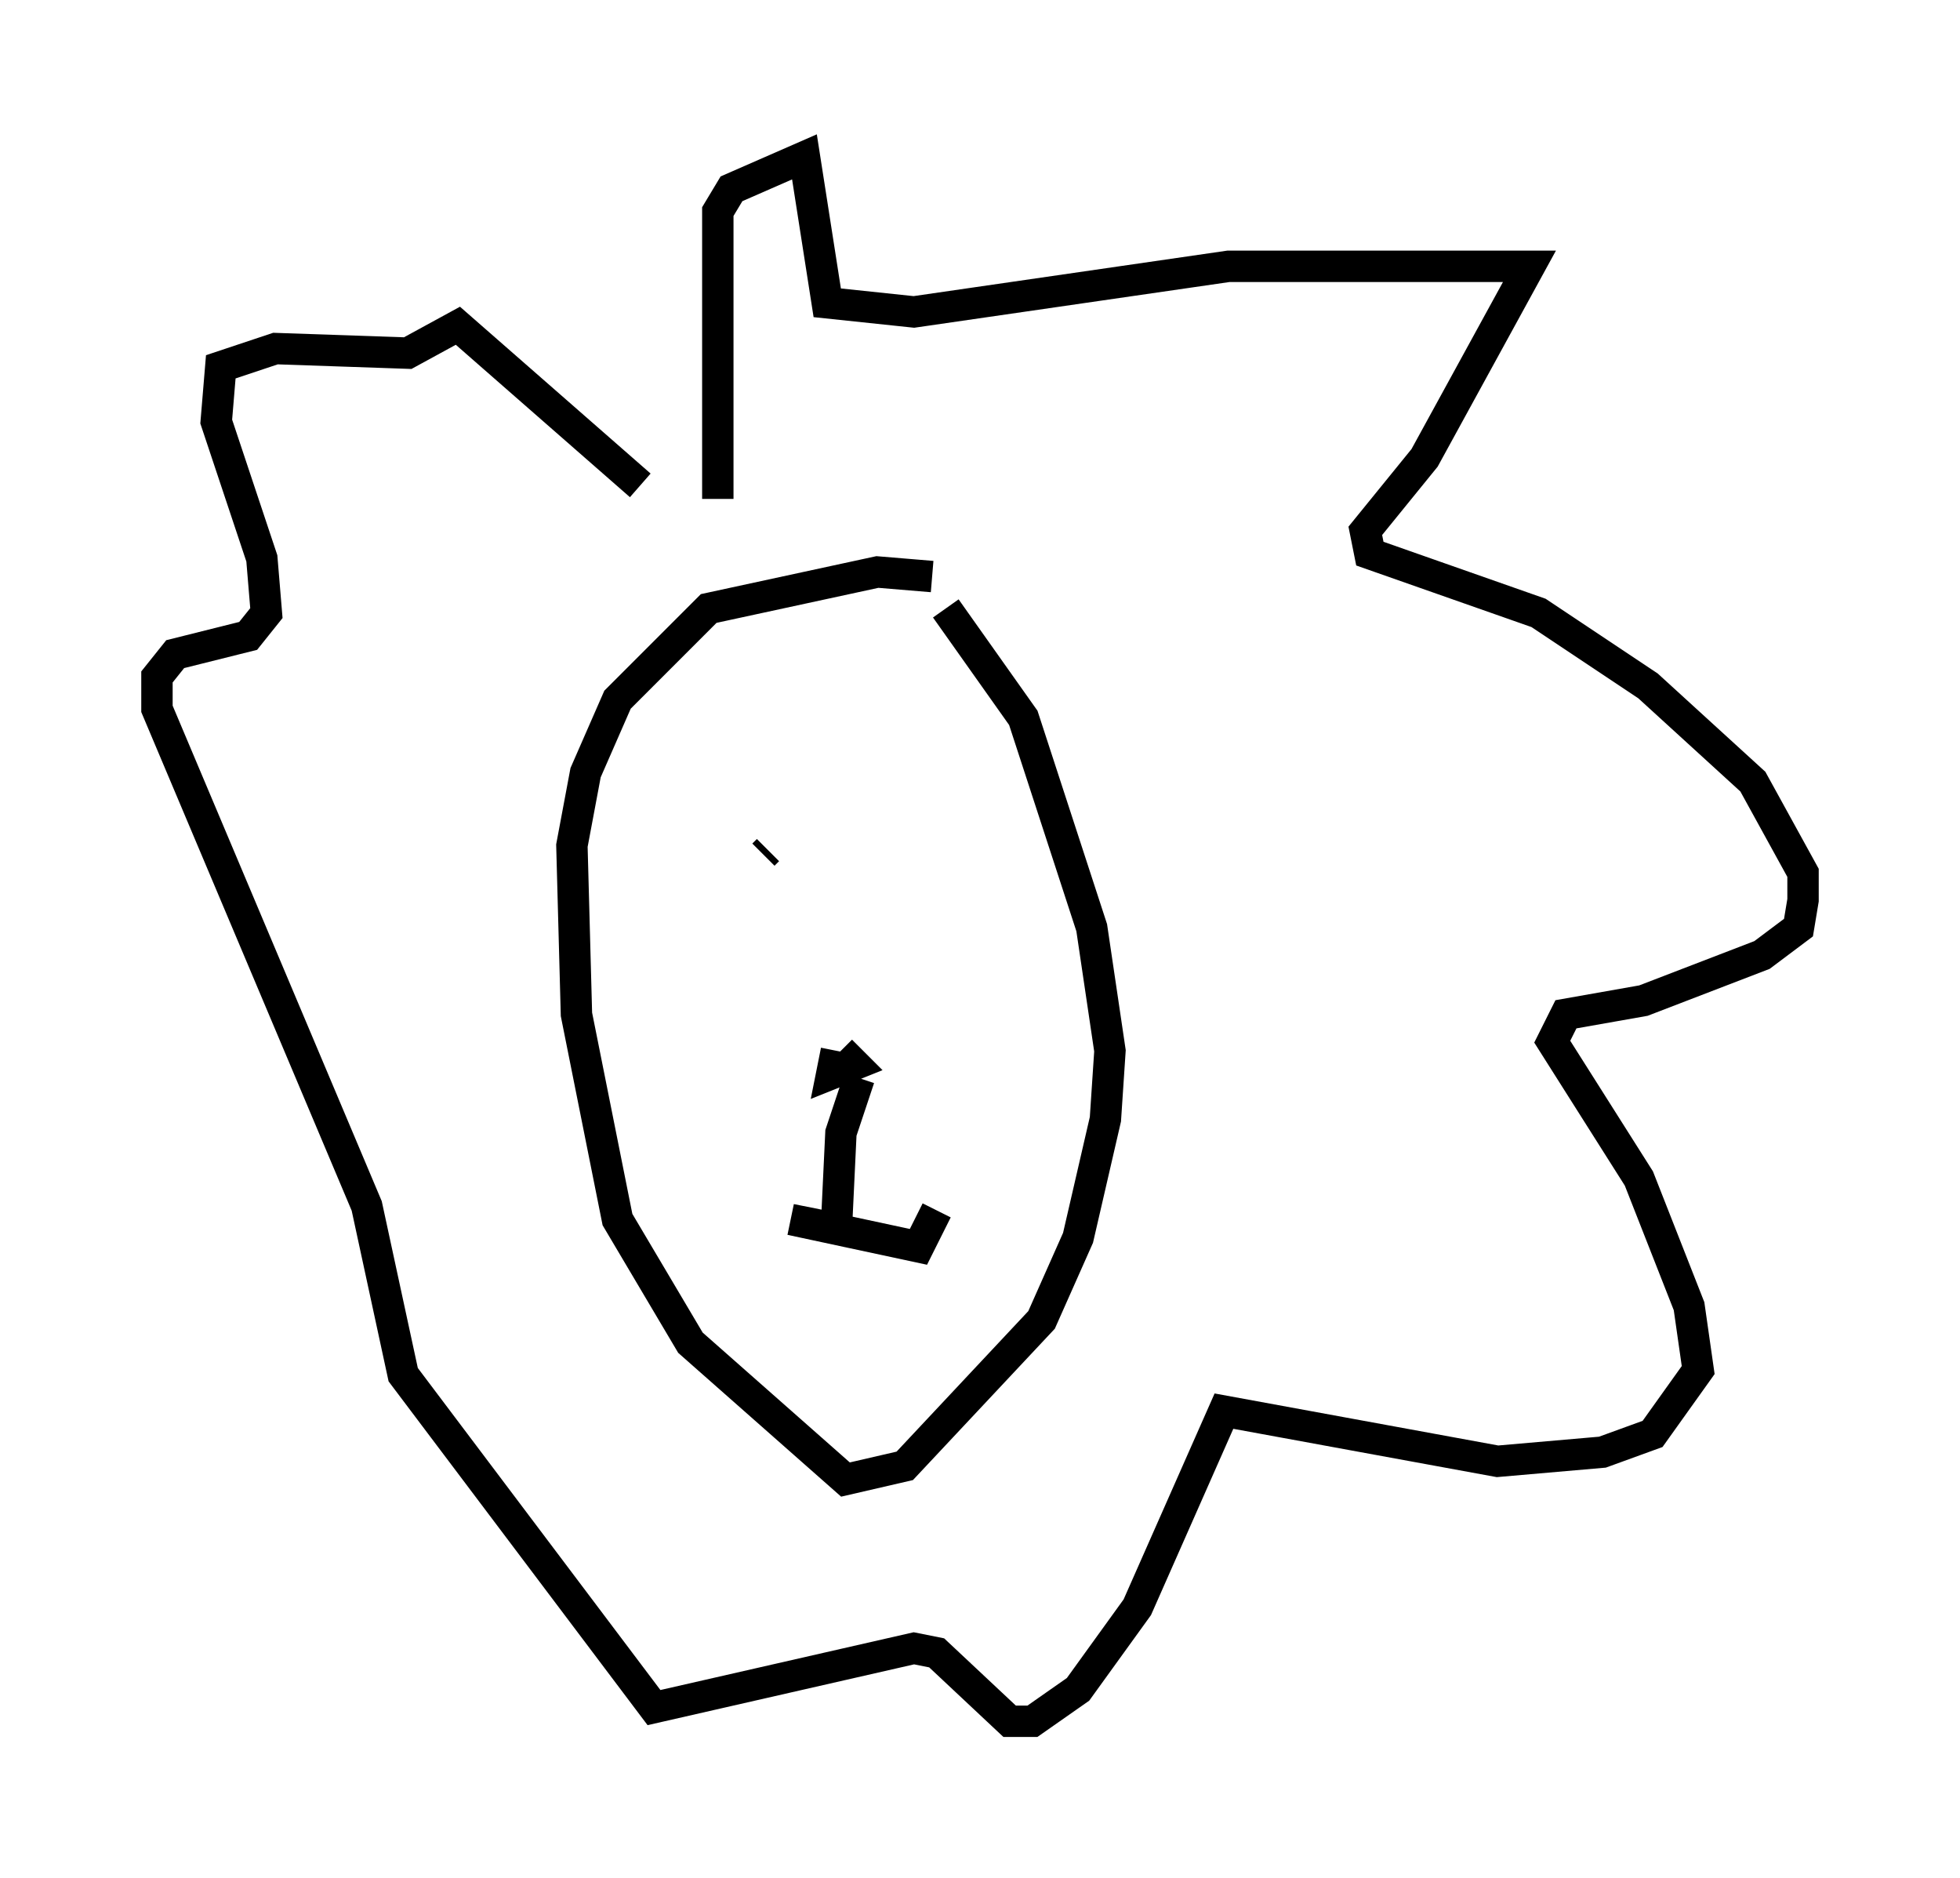 <?xml version="1.0" encoding="utf-8" ?>
<svg baseProfile="full" height="59.821" version="1.1" width="62.436" xmlns="http://www.w3.org/2000/svg" xmlns:ev="http://www.w3.org/2001/xml-events" xmlns:xlink="http://www.w3.org/1999/xlink"><defs /><rect fill="white" height="59.821" width="62.436" x="0" y="0" /><path d="M32.162, 19.525 m-2.469, -1.162 l-1.743, -0.145 -5.374, 1.162 l-2.905, 2.905 -1.017, 2.324 l-0.436, 2.324 0.145, 5.374 l1.307, 6.536 2.324, 3.922 l4.939, 4.358 1.888, -0.436 l4.358, -4.648 1.162, -2.615 l0.872, -3.777 0.145, -2.179 l-0.581, -3.922 -2.179, -6.682 l-2.469, -3.486 m-3.486, 14.089 l-0.145, 0.726 0.726, -0.291 l-0.436, -0.436 m0.581, 0.872 l-0.581, 1.743 -0.145, 3.05 l-1.453, -0.291 4.067, 0.872 l0.581, -1.162 m-5.374, -11.475 l-0.145, 0.145 m2.905, -1.017 l0.0, 0.0 m-4.358, -10.313 l0.0, -9.151 0.436, -0.726 l2.324, -1.017 0.726, 4.648 l2.76, 0.291 10.022, -1.453 l9.587, 0.0 -3.341, 6.101 l-1.888, 2.324 0.145, 0.726 l5.374, 1.888 3.486, 2.324 l3.341, 3.05 1.598, 2.905 l0.0, 0.872 -0.145, 0.872 l-1.162, 0.872 -3.777, 1.453 l-2.469, 0.436 -0.436, 0.872 l2.76, 4.358 1.598, 4.067 l0.291, 2.034 -1.453, 2.034 l-1.598, 0.581 -3.341, 0.291 l-8.715, -1.598 -2.76, 6.246 l-1.888, 2.615 -1.453, 1.017 l-0.726, 0.0 -2.324, -2.179 l-0.726, -0.145 -8.279, 1.888 l-7.989, -10.603 -1.162, -5.374 l-6.682, -15.832 0.0, -1.017 l0.581, -0.726 2.324, -0.581 l0.581, -0.726 -0.145, -1.743 l-1.453, -4.358 0.145, -1.743 l1.743, -0.581 4.212, 0.145 l1.598, -0.872 5.81, 5.084 m8.425, 11.039 l0.0, 0.0 " fill="none" stroke="black" stroke-width="1" /></svg>